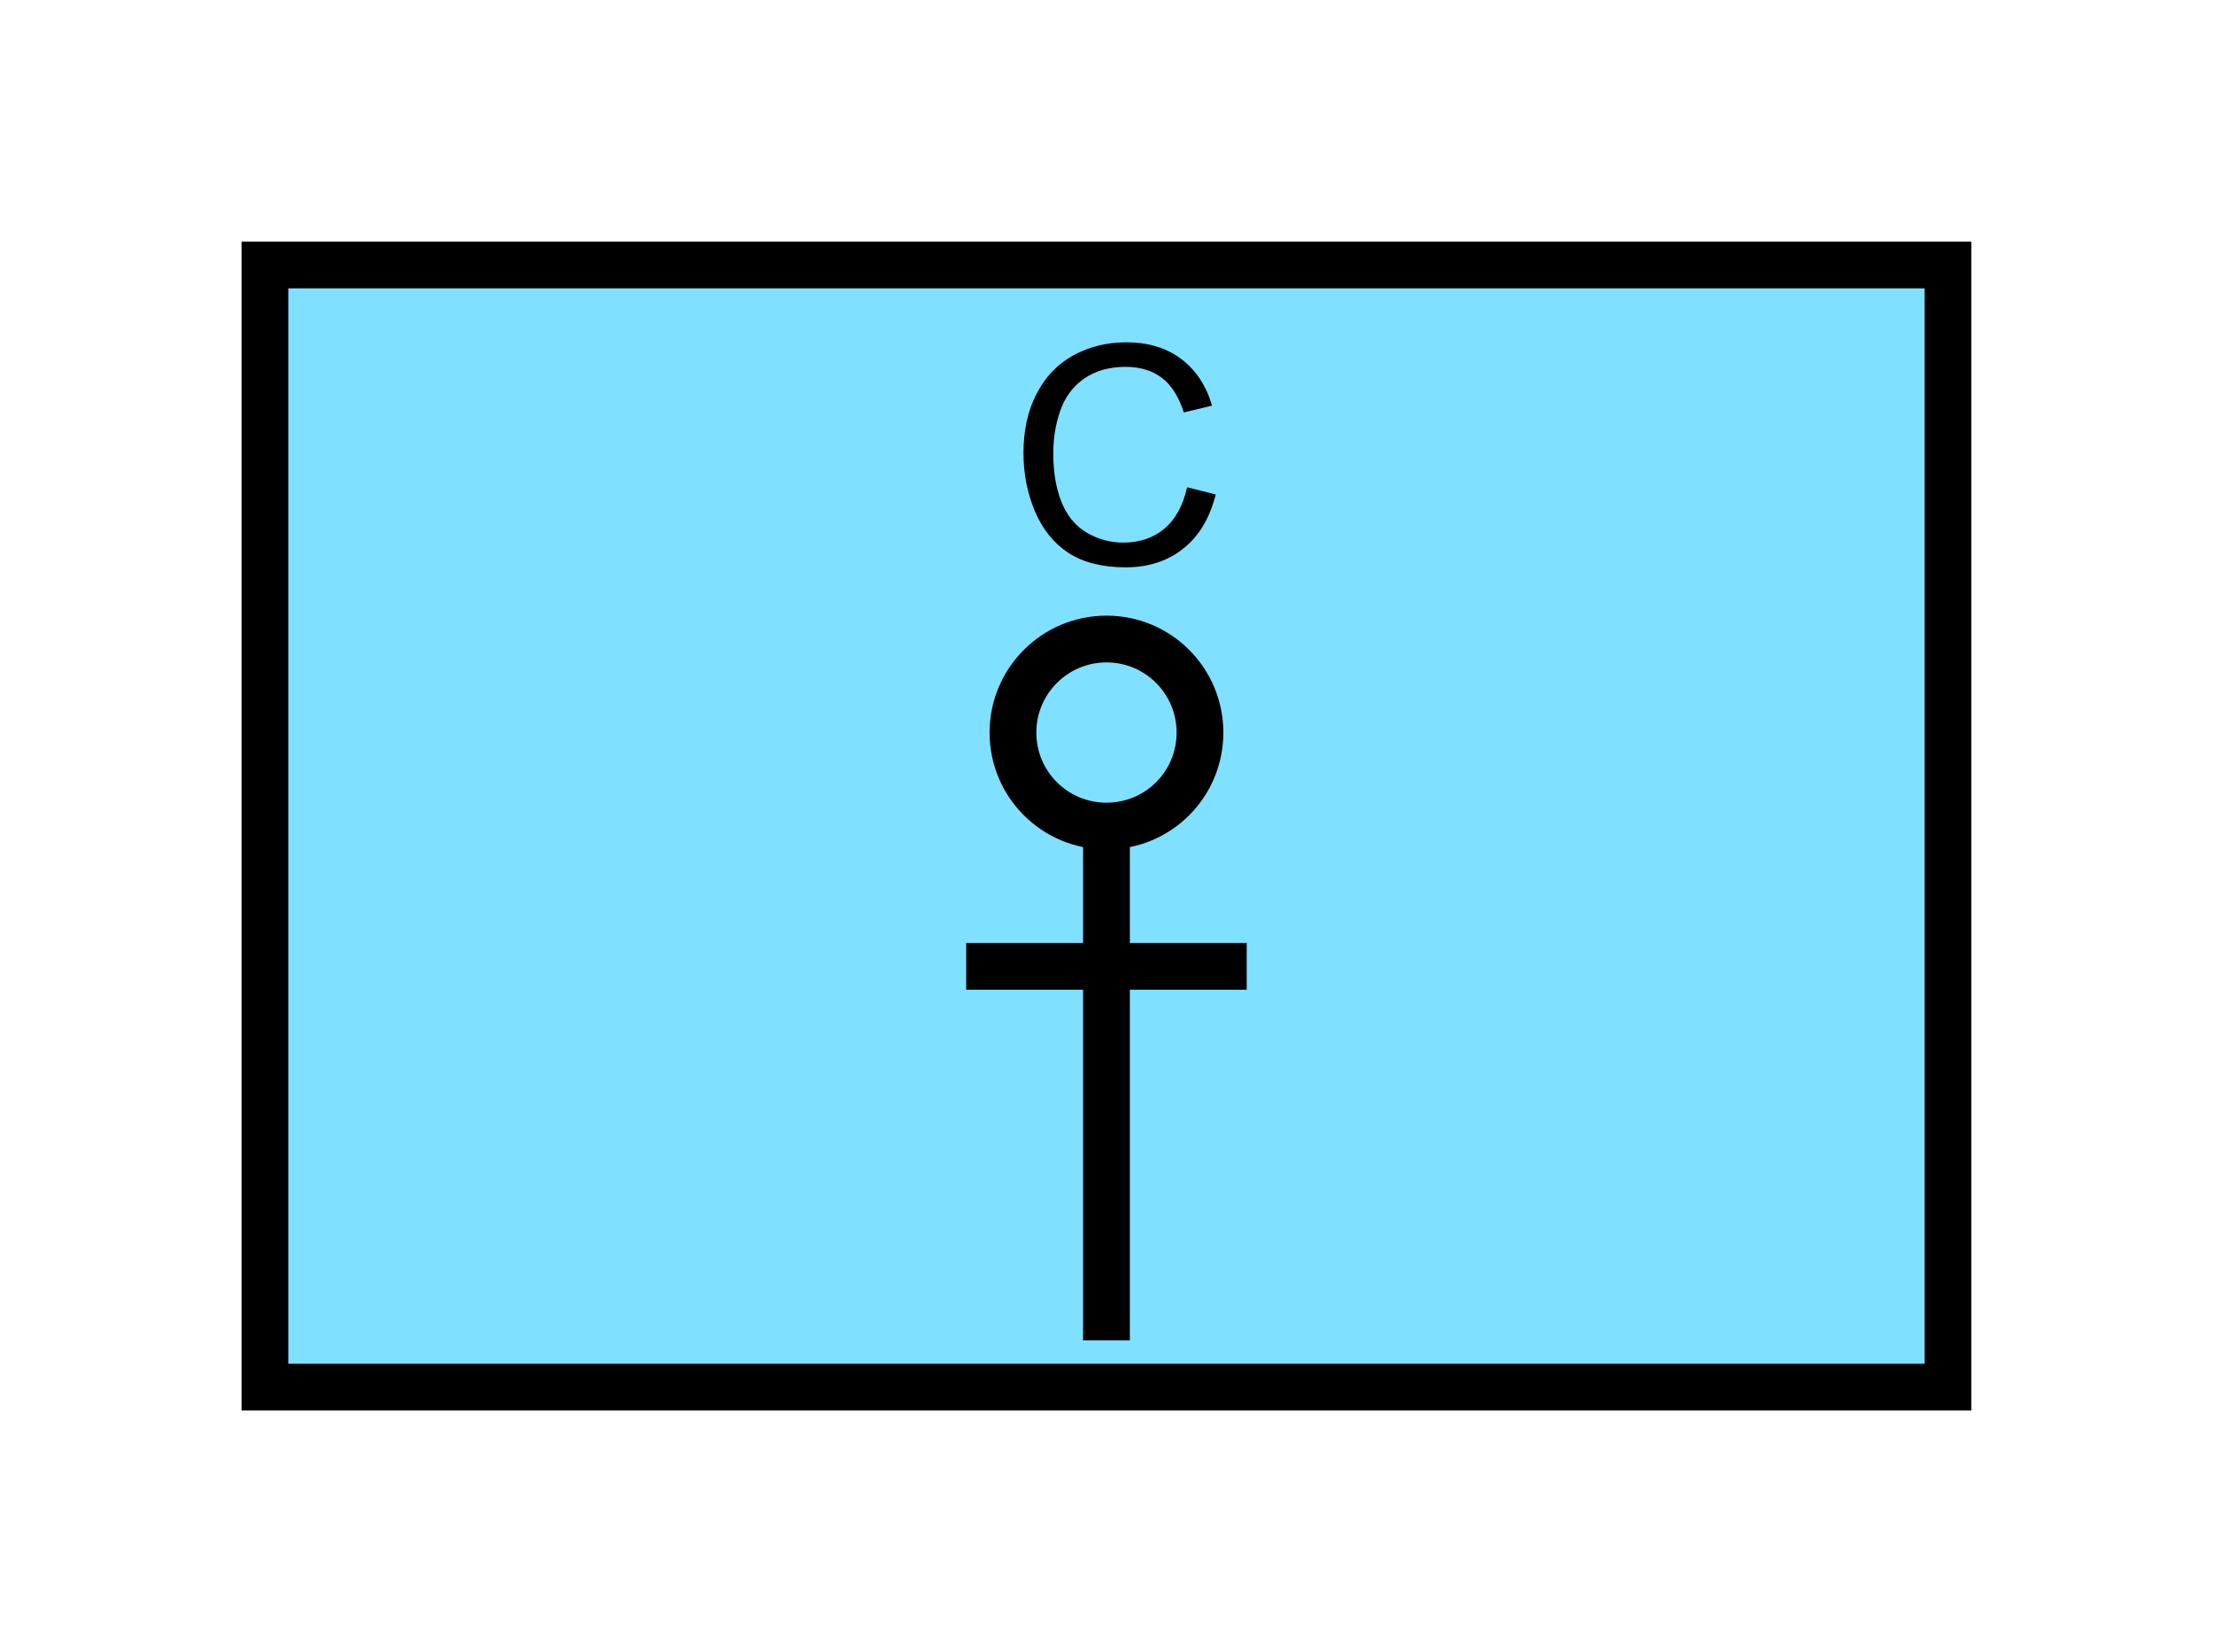 <?xml version="1.0" encoding="UTF-8" standalone="no"?>
<svg
   xmlns:dc="http://purl.org/dc/elements/1.1/"
   xmlns:cc="http://creativecommons.org/ns#"
   xmlns:rdf="http://www.w3.org/1999/02/22-rdf-syntax-ns#"
   xmlns:svg="http://www.w3.org/2000/svg"
   xmlns="http://www.w3.org/2000/svg"
   id="svg17"
   height="89.67mm"
   width="120.11mm"
   version="1.0">
  <defs
     id="defs3">
    <pattern
       y="0"
       x="0"
       height="6"
       width="6"
       patternUnits="userSpaceOnUse"
       id="EMFhbasepattern" />
  </defs>
  <path
     id="path5"
     d="  M 54.345,54.345   L 54.345,284.514   L 399.598,284.514   L 399.598,54.345   L 54.345,54.345   z "
     style="fill:#80e0ff;fill-rule:evenodd;fill-opacity:1;stroke:none;" />
  <path
     id="path7"
     d="  M 54.345,54.345   L 399.598,54.345   L 399.598,284.514   L 54.345,284.514   z "
     style="fill:none;stroke:#000000;stroke-width:9.59px;stroke-linecap:butt;stroke-linejoin:miter;stroke-miterlimit:10;stroke-dasharray:none;stroke-opacity:1;" />
  <path
     id="path9"
     d="  M 243.515,99.94   L 249.389,101.418   C 248.151,106.293 245.953,109.969 242.716,112.527   C 239.519,115.084 235.563,116.363 230.928,116.363   C 226.133,116.363 222.217,115.364 219.18,113.406   C 216.183,111.448 213.905,108.611 212.307,104.895   C 210.748,101.178 209.949,97.222 209.949,92.947   C 209.949,88.311 210.828,84.235 212.626,80.799   C 214.385,77.322 216.942,74.685 220.179,72.887   C 223.495,71.089 227.092,70.209 231.008,70.209   C 235.483,70.209 239.24,71.328 242.276,73.606   C 245.313,75.884 247.431,79.081 248.63,83.196   L 242.836,84.595   C 241.797,81.318 240.279,78.961 238.32,77.482   C 236.362,76.004 233.885,75.244 230.888,75.244   C 227.451,75.244 224.614,76.084 222.297,77.722   C 219.979,79.36 218.381,81.598 217.461,84.355   C 216.502,87.112 216.063,89.99 216.063,92.907   C 216.063,96.703 216.582,100.019 217.701,102.857   C 218.82,105.694 220.538,107.812 222.856,109.21   C 225.214,110.609 227.731,111.288 230.448,111.288   C 233.765,111.288 236.562,110.329 238.84,108.451   C 241.118,106.533 242.676,103.696 243.515,99.94   z "
     style="fill:#000000;fill-rule:evenodd;fill-opacity:1;stroke:none;" />
  <path
     id="path11"
     d="  M 246.153,150.249   C 246.153,160.878 237.601,169.43 226.972,169.43   C 216.383,169.43 207.791,160.878 207.791,150.249   C 207.791,139.66 216.383,131.068 226.972,131.068   C 237.601,131.068 246.153,139.66 246.153,150.249  "
     style="fill:none;stroke:#000000;stroke-width:9.59px;stroke-linecap:butt;stroke-linejoin:miter;stroke-miterlimit:10;stroke-dasharray:none;stroke-opacity:1;" />
  <path
     id="path13"
     d="  M 226.972,169.43   L 226.972,274.924  "
     style="fill:none;stroke:#000000;stroke-width:9.59px;stroke-linecap:butt;stroke-linejoin:miter;stroke-miterlimit:10;stroke-dasharray:none;stroke-opacity:1;" />
  <path
     id="path15"
     d="  M 198.201,198.201   L 255.743,198.201  "
     style="fill:none;stroke:#000000;stroke-width:9.59px;stroke-linecap:butt;stroke-linejoin:miter;stroke-miterlimit:10;stroke-dasharray:none;stroke-opacity:1;" />
</svg>
